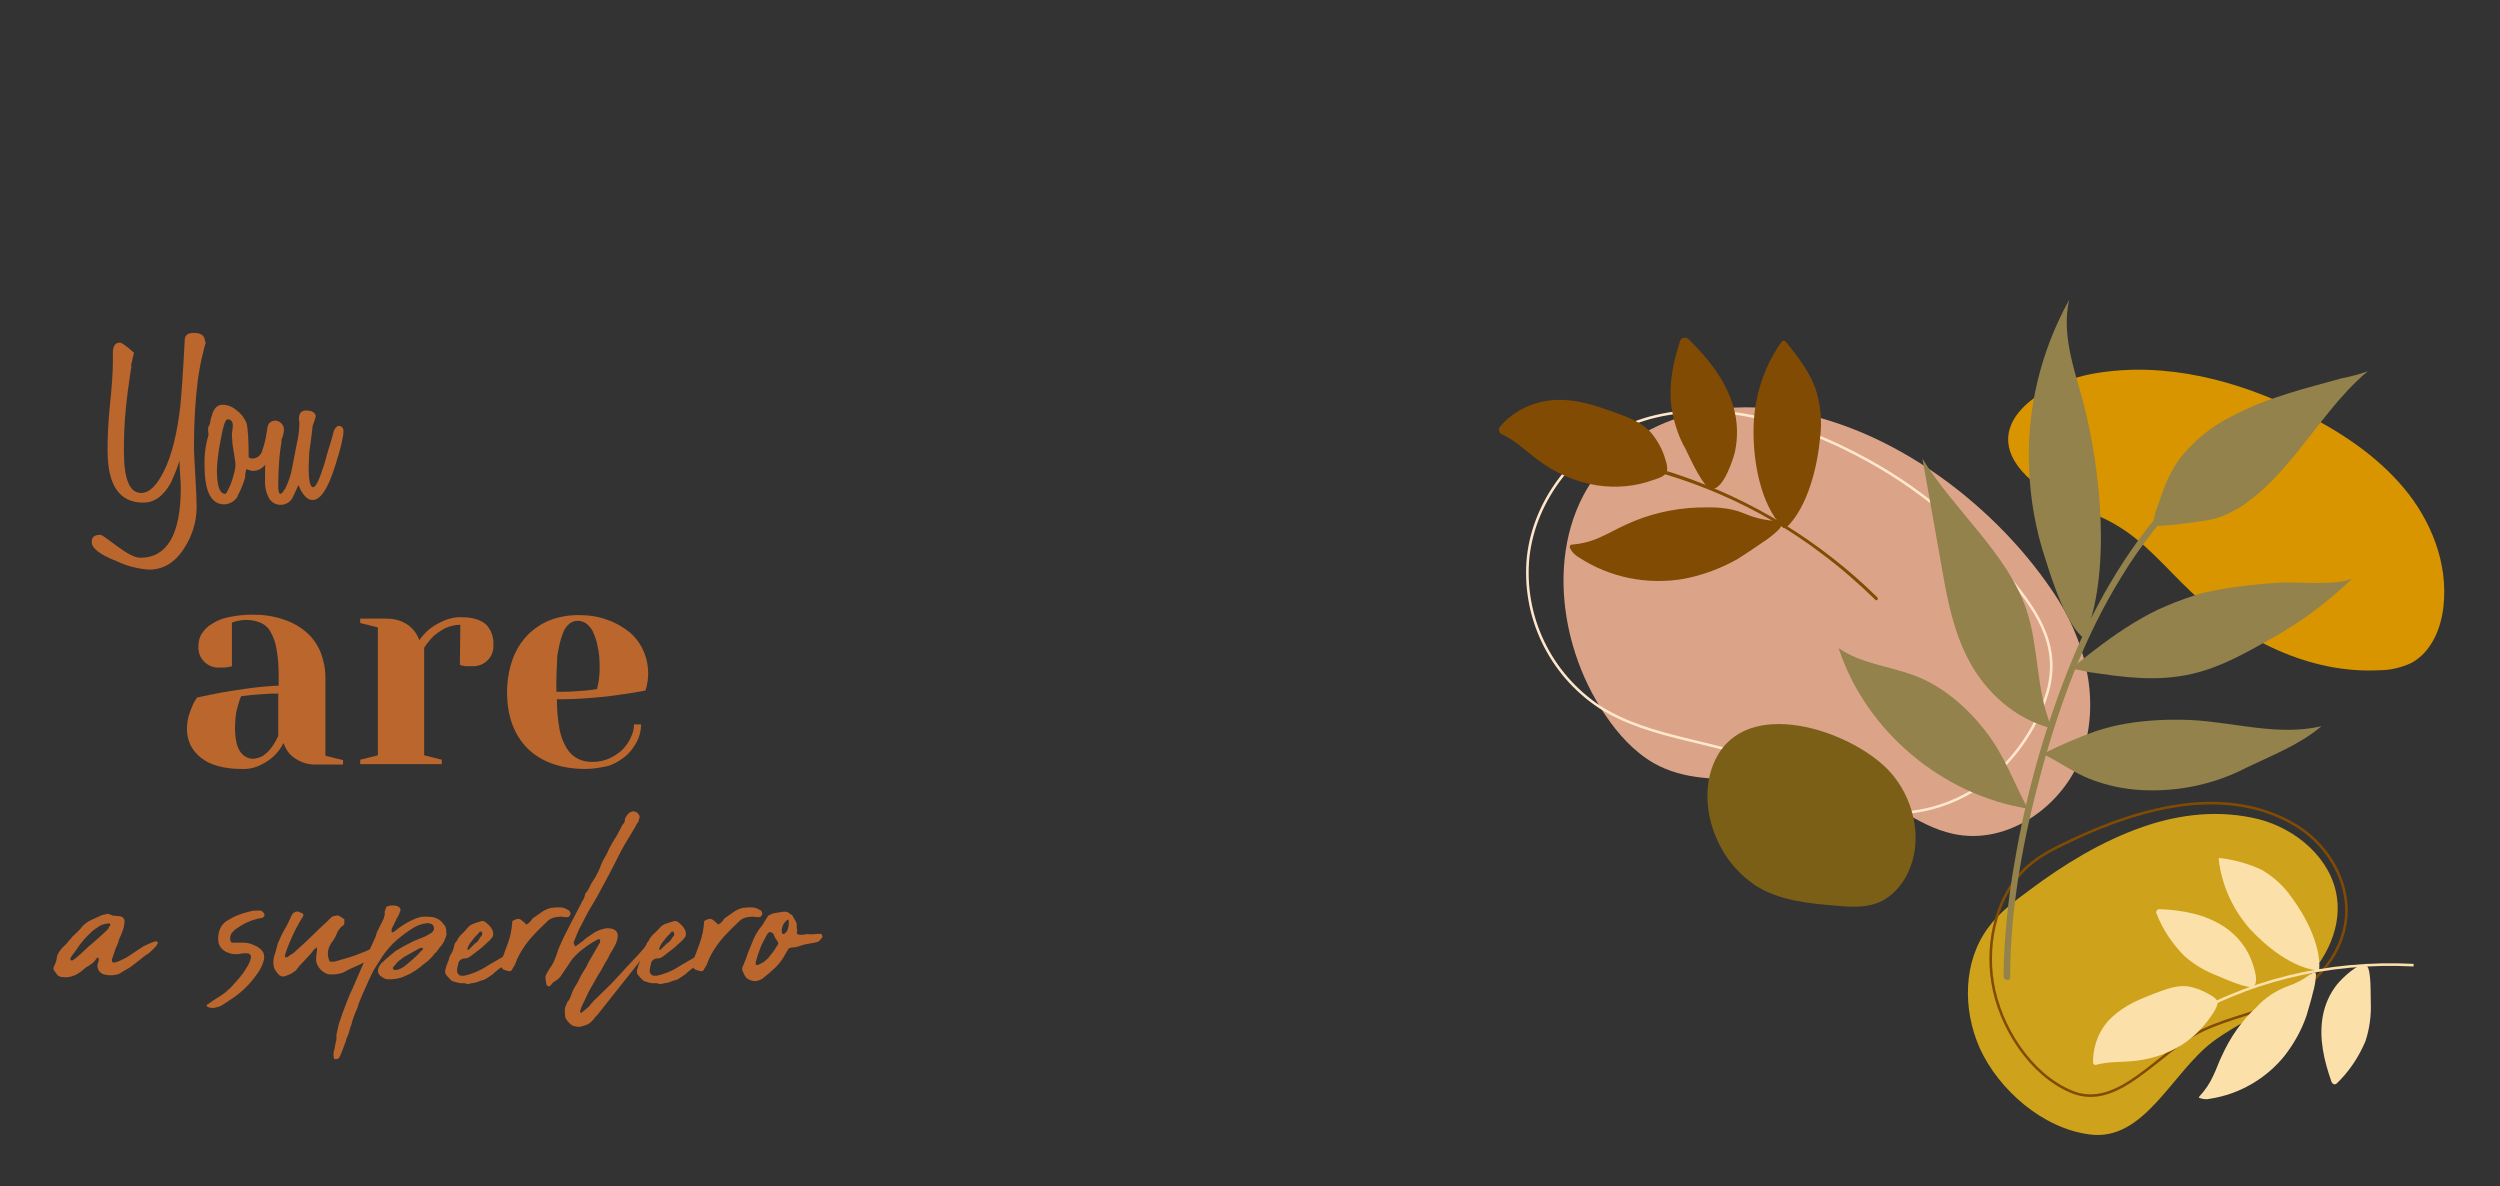 <?xml version="1.0" encoding="utf-8"?>
<!-- Generator: Adobe Illustrator 25.2.3, SVG Export Plug-In . SVG Version: 6.00 Build 0)  -->
<svg version="1.1" id="fdm_x5F_superhero" xmlns="http://www.w3.org/2000/svg" xmlns:xlink="http://www.w3.org/1999/xlink" x="0px"
	 y="0px" viewBox="0 0 567 269" style="enable-background:new 0 0 567 269;" xml:space="preserve">
<rect x="0" y="0" width="567" height="269" fill="#333333" stroke="none"/>
<style type="text/css">
	.st0{fill:#BA662D;}
	.st1{fill:#D89500;}
	.st2{fill:#CEA31B;}
	.st3{fill:none;stroke:#824B03;stroke-width:0.59;stroke-miterlimit:10;}
	.st4{fill:#DBA489;}
	.st5{fill:none;stroke:#FFE7CC;stroke-width:0.59;stroke-miterlimit:10;}
	.st6{fill:#93824C;}
	.st7{fill:#824B03;}
	.st8{fill:#824B03;stroke:#824B03;stroke-width:0.59;stroke-miterlimit:10;}
	.st9{fill:#7C5F16;}
	.st10{fill:none;stroke:#FCE0A9;stroke-width:0.59;stroke-miterlimit:10;}
	.st11{fill:#FCE0A9;}
	.st12{fill:none;}
</style>
<path class="st0" d="M46.7,77.5c-0.4,1.5-0.8,3-1.1,4.4s-0.5,2.8-0.7,4c-0.6,4.8-0.9,9.7-0.9,14.6c0,1.2,0,2.5,0.1,3.7
	s0.1,2.4,0.2,3.6c0.2,3.6,0.3,6,0.3,7.2c0,3.3-1,6.5-2.8,9.3c-2.1,3.3-4.8,4.9-8,4.9c-2.5-0.2-5-0.8-7.3-1.9
	c-3.8-1.5-5.7-2.9-5.7-4.4c0-1.1,0.6-1.6,2-1.6c0.3,0,1.5,0.9,3.8,2.6s4,2.6,5.2,2.6c6.1,0,9.2-5.3,9.2-15.8c0-0.5,0-1.3-0.1-2.3
	s-0.1-2.3-0.2-3.9c-0.5,1.7-1.2,3.3-1.9,4.9c-1.7,3.1-3.8,4.6-6.3,4.6c-5.4,0-8.1-3.9-8.1-11.8c0-1.4,0-3,0.1-4.6s0.2-3.5,0.4-5.4
	c0.5-4.7,0.7-8,0.7-10c0-3,0-0.1,0-0.3c0-0.2,0-0.4,0-0.6c0-0.2,0-0.5,0-0.7s0-0.4,0-0.5c0-1.6,0.5-2.4,1.6-2.4
	c0.4,0,1.5,0.8,3.2,2.3c-0.1,0.4-0.2,0.8-0.3,1.2c0,0-0.1,0.4-0.2,1c0,0.1-0.1,0.2-0.1,0.3c0,0.2-0.1,0.4-0.1,0.5l0.1-0.1
	c0,0.1,0,0.2,0,0.3c0,0.1,0,0.3-0.1,0.5c-0.5,3.2-0.9,6.3-1.2,9.4c-0.3,3.1-0.4,6.1-0.4,9.2c0,6.4,1.3,9.5,3.9,9.5
	c1.9,0,3.6-1.7,5.3-5.2s2.9-8.4,3.6-14.5c0.2-2.1,0.6-7.1,1-15c0-1,0.7-1.6,1.9-1.6h0.2c1.7,0,2.5,0.7,2.5,2L46.7,77.5z"/>
<path class="st0" d="M62.7,97.6c0,2-0.4,3.9-1.3,5.7c-1,2.4-2.4,3.5-4,3.5c-0.5,0-1-0.2-1.5-0.4c-0.2,0.5-0.3,1.1-0.3,1.6
	c0,0.1,0,0.1,0,0.2c0,0.1,0,0.2-0.1,0.4c-0.4,1.3-0.9,2.6-1.6,3.8H54c-0.6,1.2-1.8,1.9-3.1,2c-3,0-4.5-2.9-4.5-8.7
	c-0.1-2.4,0.2-4.8,0.9-7.1c-0.1-0.5-0.1-0.9-0.1-1.4c0-0.4,0.2-0.7,0.4-1c0-0.2,0.1-0.4,0.1-0.6c0-0.2,0.1-0.5,0.2-0.9l0.2-0.6
	c0.4-1.5,1.2-2.3,2.4-2.3c1.2,0,2.3,0.5,3.2,1.3c1,0.7,1.7,1.7,2.2,2.8c0.3,1,0.5,3.7,0.5,7.8c0.2,0.2,0.5,0.3,0.8,0.3
	c1.1,0,2.1-0.8,2.3-1.9c0.5-1.4,0.8-2.8,1.1-4.2c0.2-1,0.5-1.4,1.2-1.4c0.5-0.1,1,0.3,1,0.8C62.7,97.4,62.7,97.5,62.7,97.6z
	 M53.4,105.8c0-0.5,0-1-0.1-1.4c-0.1-0.6-0.2-1.2-0.3-2s-0.3-1.5-0.3-2.1s-0.1-1.1-0.1-1.5c0-0.4,0-0.8,0.1-1.2
	c0-0.4,0.1-0.7,0.1-0.9c0-0.1,0-0.2,0-0.2c0-0.9-0.4-1.4-1.2-1.4c-0.5,0-1,1.6-1.6,4.9c-0.3,1.5-0.5,2.8-0.6,3.9s-0.2,2-0.2,2.7
	c0,3.6,0.6,5.4,1.9,5.4c0.2,0,0.5-0.6,1.1-1.9C52.8,108.6,53.2,107.2,53.4,105.8z"/>
<path class="st0" d="M67.8,95c0-1.2,0.5-1.9,1.6-1.9c1.4,0,2.2,0.5,2.2,1.4c-0.2,0.7-0.4,1.4-0.7,2.1c0,0.4-0.2,1.8-0.5,4.2v-0.1
	c-0.2,1.1-0.3,2.1-0.3,3s-0.1,1.5-0.1,2.1c0,3.1,0.3,4.7,1,4.7c0.7,0,1.5-1.9,2.7-5.7c0.3-1.2,0.6-2.3,1-3.5s0.7-2.3,1-3.5
	c0.3-0.8,0.7-1.2,1.2-1.2s1,0.4,1,1.2c0,1.2-0.6,3.9-1.9,7.9c-1.6,5.1-3.3,7.7-5.1,7.7c-1,0-1.8-0.7-2.6-2.1v0.1l-0.6-1.4l-0.7,1.5
	c-0.2,0.5-0.5,1-0.7,1.5c-0.6,1-1.6,1.5-2.7,1.5c-1.2,0-2.2-0.7-2.7-1.7c-0.5-1-0.8-2.2-0.8-3.4c0-7.9,0.3-12.3,0.8-13.2
	c0.3-0.5,0.9-0.8,1.5-0.8c0.5,0,1,0.2,1.4,0.6c0.4,0.4,0.6,0.9,0.6,1.4c0,0.5-0.1,0.9-0.2,1.4v-0.1c0,0.2-0.1,0.4-0.2,0.6
	c-0.1,0.3-0.2,0.5-0.2,0.8l0.1-0.1c-0.3,1.6-0.5,3.2-0.6,4.8c-0.1,1.7-0.2,3.5-0.2,5.4c0,1.2,0.2,1.8,0.5,1.8s0.6-0.4,1-1.1v0.1
	c0.8-1.6,1.4-3.3,1.7-5.1l1-5.2c0.4-1.6,0.6-3.3,0.6-5c0-0.1,0-0.2-0.1-0.3C67.8,95.2,67.8,95.1,67.8,95z"/>
<path class="st0" d="M25.1,221.2c-0.6,0-1.2-0.1-1.8-0.3c-0.1-0.1-0.2-0.1-0.3-0.2l-0.3-0.2c-0.4-0.4-0.6-1-0.6-1.5
	c0-0.3,0.1-0.5,0.2-0.8c0.1-0.2,0.1-0.4,0.1-0.7c0-0.1-0.1-0.3-0.2-0.3c0,0-0.1,0-0.1,0c0,0-0.1,0.1-0.1,0.1c-0.1,0-0.1,0-0.1,0.1
	c-0.3,0.4-0.6,0.8-1,1.1l-0.7,0.5l-0.7,0.4c-0.2,0.2-0.5,0.4-0.7,0.6c-0.2,0.2-0.5,0.4-0.8,0.6c-1.1,0.8-2.5,1.2-3.8,1
	c-0.5,0-1-0.2-1.3-0.6c-0.1-0.2-0.3-0.5-0.5-0.7c-0.3-0.3-0.4-0.9-0.1-1.2c0.1-0.3,0.3-0.7,0.4-1c0.1-0.4,0.2-0.7,0.2-1.1
	c0.1-0.3,0.2-0.6,0.4-0.9c0.2-0.4,0.5-0.7,0.7-1c0.3-0.3,0.6-0.6,0.9-0.9c0.2-0.2,0.5-0.5,0.7-0.8s0.5-0.5,0.7-0.8
	c0.1-0.2,0.3-0.4,0.5-0.5c0.2-0.2,0.4-0.4,0.6-0.6c0.2-0.2,0.4-0.4,0.6-0.6c0.2-0.2,0.4-0.4,0.5-0.6c0.6-0.7,1.4-1.3,2.3-1.7l2-0.9
	c0.2-0.1,0.3-0.2,0.5-0.2c0.2,0,0.4-0.1,0.6-0.1c0.3-0.2,0.7-0.2,1,0h0.1c0.3,0.2,0.7,0.3,1,0.3l1.1,0.1c0.4,0,0.8,0.2,1,0.6
	c0.2,0.3,0.2,0.6,0.1,0.9c0,0.7-0.2,1.4-0.5,2.1c-0.1,0.4-0.3,0.8-0.5,1.2c-0.2,0.4-0.3,0.8-0.4,1.2c-0.1,0.2-0.2,0.5-0.3,0.7
	s-0.2,0.4-0.3,0.7s-0.3,0.8-0.4,1.2s-0.3,0.8-0.4,1.1v0.5c0,0.1,0,0.1,0.1,0.2c0.1,0.1,0.2,0.1,0.3,0.1c0.2,0,0.4,0,0.6-0.1
	c0.4-0.1,0.8-0.3,1.2-0.5l1.2-0.6c0.6-0.4,1.2-0.8,1.8-1.2l1.8-1.2c0.8-0.4,1.6-0.8,2.5-1.1c0.2-0.1,0.3-0.1,0.5-0.1
	c0.1,0,0.2,0.1,0.3,0.1c0.1,0.1,0.1,0.2,0.1,0.3l-0.4,0.7l-0.9,0.9c-0.3,0.3-0.6,0.6-0.9,0.8c-0.7,0.4-1.3,0.9-1.9,1.4
	c-0.6,0.5-1.2,0.9-1.8,1.4c-0.3,0.2-0.7,0.5-1.1,0.7l-1.2,0.7C27,221,26.1,221.2,25.1,221.2z M25,209.8c0-0.3-0.1-0.4-0.4-0.4
	c-0.2,0.1-0.3,0.1-0.5,0.1c-0.2,0-0.3,0.1-0.5,0.1c-0.3,0.1-0.7,0.2-1,0.4c-0.3,0.2-0.6,0.4-0.9,0.6c-0.4,0.3-0.8,0.6-1.2,1
	l-1.2,1.2c-0.6,0.7-1.2,1.4-1.7,2.2l-1.6,2.2v0.3c0,0.1-0.1,0.2,0,0.2c0,0,0,0.1,0,0.1h0.5c0.1-0.1,0.3-0.2,0.4-0.3
	c0.2-0.1,0.3-0.2,0.4-0.3c0.6-0.5,1.3-1.1,1.9-1.7s1.2-1.1,1.8-1.6l1.6-1.4c0.5-0.5,1-0.9,1.5-1.4c0.1-0.1,0.3-0.3,0.4-0.4
	c0.1-0.2,0.2-0.4,0.3-0.6C25,209.9,25.1,209.9,25,209.8C25,209.8,25,209.8,25,209.8z"/>
<path class="st0" d="M55.8,216.2c-0.4,0-0.8,0-1.2,0.1c-0.4,0.1-0.7,0.1-1.1,0.1c-0.4,0-0.7,0-1.1-0.1c-0.4-0.1-0.7-0.3-1.1-0.4
	c-1-0.5-1.7-1.4-1.8-2.5c-0.1-1.1,0.1-2.3,0.7-3.3c0.4-0.6,0.9-1.1,1.5-1.4c0.8-0.5,1.6-0.9,2.4-1.2c0.8-0.3,1.7-0.6,2.6-0.8
	c0.7-0.2,1.4-0.2,2.2-0.2c0.4,0,0.8,0.3,1,0.7c0.2,0.3,0.1,0.7-0.3,0.9c-0.1,0.1-0.2,0.1-0.3,0.1c-0.6,0.1-1.1,0.2-1.7,0.4
	c-0.7,0.2-1.3,0.5-2,0.8c-0.6,0.3-1.2,0.7-1.8,1.1c-0.5,0.3-0.9,0.7-1.3,1.2c-0.2,0.3-0.3,0.8-0.3,1.2c0,0.4,0.1,0.7,0.4,0.9h2.6
	c0.9,0,1.7,0.2,2.5,0.6c0.8,0.3,1.5,0.8,2,1.6c0.3,0.7,0.3,1.5,0,2.2c-0.3,1-0.8,1.9-1.4,2.7c-0.7,1-1.5,2-2.3,2.8
	c-0.9,0.9-1.8,1.7-2.8,2.4c-0.9,0.6-1.8,1.2-2.7,1.8c-0.6,0.4-1.4,0.6-2.1,0.7c-0.4,0-0.8,0-1.2-0.2c-0.3-0.1-0.4-0.3-0.3-0.5
	c1.1-0.8,2.1-1.4,2.9-1.9c1-0.6,1.9-1.4,2.7-2.2l1.6-1.8c0.7-0.8,1.3-1.6,1.8-2.5c0.5-0.7,0.8-1.4,1-2.2
	C57,216.5,56.6,216.2,55.8,216.2z"/>
<path class="st0" d="M67.6,206.7c0.2,0.1,0.4,0.2,0.6,0.3c0.1,0.1,0.3,0.1,0.4,0.1c0.2,0.3,0.3,0.5,0.2,0.6c-0.5,0.8-1,1.7-1.5,2.6
	c-0.6,1.1-1.1,2.3-1.6,3.4c-0.4,0.9-0.7,1.8-1,2.7c-0.2,0.7,0,0.9,0.6,0.6c0.3-0.2,0.5-0.4,0.7-0.5c0.2-0.1,0.3-0.2,0.5-0.3
	c1.3-1.2,2.7-2.4,4-3.7s2.6-2.5,3.9-3.7c0.2-0.3,0.5-0.5,0.8-0.8c0.3-0.2,0.6-0.3,1-0.3c0.2-0.1,0.5-0.1,0.7,0
	c0.4,0.2,0.8,0.5,1.2,0.8c0,0.2,0,0.4,0,0.8c0,0.3-0.1,0.5-0.3,0.6c-0.6,0.4-1.1,1.1-1.4,1.8c-0.3,0.8-0.7,1.5-1.2,2.1
	c-0.4,0.6-0.7,1.3-0.8,1.9c-0.1,0.8,0,1.6,0.4,2.4h0.7c0.2,0,0.5,0,0.7-0.1c1.1-0.3,2.1-0.6,3.1-0.9s2-0.7,3-1.1
	c0.6-0.2,1.2-0.5,1.8-0.8c0.6-0.3,1.3-0.4,2-0.4c-0.2,0.5-0.4,0.9-0.7,1.3c-0.2,0.4-0.5,0.7-0.9,1c-1,0.7-2.1,1.3-3.2,1.8
	c-1.2,0.5-2.3,1-3.3,1.6c-0.4,0.2-0.9,0.3-1.4,0.4c-0.5,0.1-1,0.1-1.4,0.1c-0.4,0-0.9,0-1.2-0.2c-0.4-0.2-0.8-0.4-1.2-0.8
	c-0.3-0.3-0.6-0.7-0.8-1.1c-0.2-0.4-0.3-0.8-0.3-1.2c0-0.4,0-0.9,0.1-1.3c0.1-0.5,0.1-1.1,0.1-1.6c-0.2,0.2-0.4,0.4-0.6,0.5
	c-0.2,0.1-0.3,0.3-0.4,0.5c-0.6,0.7-1.2,1.4-1.9,2.1s-1.4,1.5-1.9,2.2l-1,0.7c-0.4,0.2-0.8,0.4-1.2,0.5c-0.6,0.3-1.4,0.2-1.8-0.4
	c-0.3-0.3-0.6-0.7-0.8-1.1c-0.2-0.4-0.3-0.9-0.3-1.4c0-0.8,0.1-1.5,0.4-2.2L63,214c0.5-1.2,1-2.3,1.6-3.3s1.1-2.1,1.6-3.2
	c0.1-0.2,0.2-0.3,0.3-0.4c0.2-0.1,0.3-0.2,0.5-0.3L67.6,206.7z"/>
<path class="st0" d="M101,212.8c-0.1,0.2-0.2,0.4-0.2,0.5c-0.1,0.1-0.1,0.3-0.2,0.4c-0.2,0.4-0.5,0.8-0.8,1.1s-0.5,0.7-0.8,1.1
	c-0.4,0.3-0.7,0.7-1,1.1c-0.3,0.3-0.6,0.6-0.9,0.9c-0.3,0.3-0.7,0.5-1,0.8c-0.2,0.1-0.4,0.2-0.5,0.4c-0.4,0.3-0.8,0.6-1.2,0.9
	c-0.4,0.3-0.9,0.5-1.3,0.8l-1.5,0.7c-1,0.4-2,0.6-3,0.6H88c-0.6,0-1.1-0.3-1.6-0.7c-0.1-0.1-0.2-0.1-0.2-0.2c-0.1,0-0.2-0.1-0.2-0.2
	c-0.2-0.2-0.3-0.6-0.3-0.9c0.1-0.5,0.3-1,0.6-1.4c0.1-0.2,0.2-0.3,0.4-0.4c0.9-0.9,2-1.8,3-2.6c1.1-0.7,2.2-1.3,3.4-1.9
	c0.6-0.3,1.2-0.6,1.8-0.8s1.2-0.5,1.7-0.7l1.2-0.7c0.2-0.1,0.3-0.3,0.5-0.5c0.1-0.2,0.2-0.5,0.1-0.7c0-0.4-0.3-0.8-0.7-0.9
	c-0.3-0.1-0.7-0.2-1-0.1c-1,0.1-2,0.5-2.9,1c-1.3,0.8-2.5,1.7-3.7,2.7c-1.2,1-2.2,2.2-3.1,3.4c-0.6,0.9-1.2,1.9-1.8,2.8
	s-1,1.9-1.5,2.9l-1.3,2.9l-0.8,1.9c-0.2,0.4-0.3,0.8-0.4,1.2c-0.1,0.4-0.3,0.8-0.5,1.2c-0.4,1-0.8,2-1,3c-0.2,0.5-0.4,1-0.5,1.5
	c-0.1,0.5-0.3,0.9-0.5,1.4c-0.1,0.2-0.2,0.4-0.2,0.6c0,0.2-0.1,0.4-0.2,0.6c-0.2,0.5-0.4,1.1-0.6,1.6c-0.2,0.5-0.4,1-0.6,1.5
	l-0.4,0.5c-0.1,0.1-0.2,0.1-0.4,0.1c-0.1,0-0.3,0-0.4,0c-0.1,0-0.2-0.1-0.2-0.3c-0.1-0.7-0.1-1.4,0.2-2.1c0.1-0.7,0.2-1.3,0.4-2
	c0-0.2,0-0.3,0-0.5c0-0.2,0-0.4,0-0.6c0.1-0.5,0.2-1,0.3-1.4s0.2-1,0.4-1.5c0.4-1.3,0.9-2.6,1.4-3.9s1-2.6,1.6-3.8l2.6-6l1.1-2.4
	c0.4-0.8,0.7-1.6,1.1-2.4l0.4-0.9c0.1-0.5,0.3-1.1,0.6-1.6c0.2-0.5,0.5-1,0.8-1.6c0.1-0.2,0.2-0.4,0.3-0.6c0.1-0.2,0.2-0.4,0.2-0.6
	c0.1-0.2,0.1-0.5,0.2-0.7c-0.1-0.2-0.1-0.5,0-0.7c0.1-0.2,0.2-0.4,0.2-0.7c0.1-0.2,0.3-0.3,0.5-0.4c0.7-0.2,1.4-0.2,2.1,0
	c0.2,0.1,0.4,0.2,0.6,0.4c0.1,0.2,0.2,0.4,0.1,0.7l-0.4,1c-0.3,0.5-0.6,1-0.8,1.5s-0.5,1-0.7,1.4c-0.1,0.2-0.1,0.4-0.1,0.7
	c0,0.1,0.1,0.2,0.1,0.2c0,0.1,0.1,0.1,0.2,0c0.2,0,0.3-0.1,0.4-0.2c0.1-0.1,0.3-0.2,0.4-0.3c1-0.8,2.1-1.5,3.3-2.1l1.1-0.5
	c0.6-0.2,1.2-0.4,1.9-0.4c0.7,0,1.3,0,2,0.1c0.8,0.2,1.6,0.6,2.1,1.2l0.2,0.3c0.1,0.1,0.2,0.2,0.3,0.3c0.3,0.5,0.5,1.1,0.4,1.7
	C101.4,211.8,101.2,212.3,101,212.8z M96,215.2l-0.2-0.2c-0.3-0.1-0.5,0-0.7,0.1l-3.4,1.9c-0.4,0.3-0.8,0.6-1.2,0.9
	c-0.4,0.3-0.7,0.7-1,1.1c-0.2,0.1-0.3,0.3-0.4,0.5v0.1c0.1,0.2,0.2,0.4,0.4,0.4c0.4,0,0.9-0.1,1.3-0.3c0.4-0.2,0.8-0.4,1.1-0.7
	c0.7-0.5,1.3-1.1,1.9-1.6c0.6-0.5,1.2-1.1,1.7-1.7l0.4-0.4L96,215.2z"/>
<path class="st0" d="M104.8,223c-0.5,0-0.9-0.1-1.3-0.2l-0.3-0.1c-0.1-0.1-0.3-0.1-0.4-0.1c-0.1,0-0.2-0.1-0.2-0.1s-0.1-0.1-0.2-0.1
	l-0.7-0.7c-0.2-0.2-0.4-0.5-0.6-0.7c-0.2-0.4-0.2-0.9,0-1.4c0.1-0.4,0.2-0.8,0.4-1.2c0.2-0.4,0.3-0.8,0.4-1.2l0.2-0.5
	c0.1-0.2,0.2-0.4,0.3-0.5c0.3-0.5,0.5-1.1,0.6-1.6c0-0.4,0.3-0.9,0.6-1.2c0.3-0.7,0.8-1.3,1.4-1.8c0.3-0.3,0.6-0.6,0.8-0.9
	c0.3-0.3,0.5-0.6,0.8-0.8c0.2-0.1,0.4-0.2,0.5-0.3c0.3-0.1,0.6-0.2,0.8-0.3l1-0.3c0.1,0,0.2-0.1,0.3-0.1h0.3c0.3,0,0.6,0.2,0.8,0.4
	c0.4,0.3,0.7,0.6,1,1c0.2,0.3,0.4,0.6,0.5,1c0.1,0.4,0.1,0.8-0.1,1.2c-0.3,0.4-0.6,0.8-1,1.1c-0.4,0.4-0.8,0.7-1.2,1.1
	s-1,0.8-1.5,1.2s-1,0.8-1.6,1.2c-0.3,0.2-0.8,0.3-1.2,0.3c-0.2,0-0.3,0-0.4,0.1c-0.2,0.1-0.4,0.2-0.6,0.4c-0.2,0.3-0.3,0.6-0.3,0.9
	c-0.2,0.6-0.3,1.2-0.2,1.8c0.1,0.1,0.2,0.2,0.2,0.3c0.1,0.1,0.2,0.2,0.3,0.3c0.3,0.1,0.7,0.1,1,0.1c0.6-0.1,1.2-0.3,1.8-0.5
	c0.6-0.2,1.3-0.5,1.9-0.8c0.6-0.3,1.1-0.6,1.7-1l1.9-1.1l1.9-1.1c0.2-0.1,0.4-0.1,0.7-0.1c0.1-0.1,0.3-0.1,0.5,0
	c0.2,0.1,0.2,0.2,0.2,0.3c-0.2,0.7-0.5,1.4-1.1,1.8c-0.6,0.3-1.1,0.6-1.6,1c-0.5,0.4-1,0.8-1.4,1.2l-1.2,0.8
	c-0.4,0.3-0.9,0.5-1.4,0.6c-0.3,0.1-0.7,0.3-1.1,0.4c-0.4,0.1-0.8,0.2-1.1,0.2c-0.3,0.1-0.7,0.2-1,0.2
	C105.5,222.9,105.2,223,104.8,223z M109.4,211.7c-0.1-0.1-0.1-0.2-0.1-0.3c0-0.1,0-0.1-0.1-0.1h-0.4c-0.1,0.1-0.2,0.3-0.3,0.4
	c-0.5,0.5-1,1-1.4,1.6c-0.5,0.5-0.8,1.1-1.1,1.8c0,0.2,0,0.3,0.1,0.3h0.2c0.2-0.2,0.5-0.5,0.7-0.7s0.5-0.5,0.7-0.7
	c0.4-0.2,0.7-0.5,0.9-0.9c0.2-0.4,0.5-0.7,0.7-1C109.4,211.9,109.4,211.8,109.4,211.7z"/>
<path class="st0" d="M113.3,218.8c0.7-1.6,1.3-3.2,1.9-4.9c0.6-1.6,0.9-3.3,1-5c0.3-0.2,0.6-0.3,0.8-0.4c0.2-0.1,0.4-0.1,0.7-0.1
	c0.3,0.1,0.5,0.2,0.7,0.4c0.4,0.3,0.7,0.6,1,0.9c0.3-0.2,0.6-0.4,0.8-0.6c0.2-0.2,0.4-0.5,0.6-0.8c0.7-0.5,1.4-1,2-1.4
	c0.7-0.5,1.4-0.8,2.2-1c0.7-0.1,1.3-0.1,2-0.1c0.6,0,1.2,0.2,1.7,0.5c0.4,0.1,0.7,0.5,0.7,1c-0.2,0.5-0.4,0.7-0.7,0.7h-0.7
	c-0.2,0-0.5-0.1-0.7-0.1c-0.6,0-1.2,0.1-1.7,0.2c-0.6,0.2-1.2,0.5-1.6,1c-1.4,1.3-2.7,2.6-3.9,4c-1.2,1.5-2.3,3.1-3,4.9
	c-0.1,0.3-0.2,0.5-0.3,0.8c-0.1,0.2-0.3,0.5-0.5,0.8c-0.2,0.6-0.6,0.8-1.2,0.6c-0.4-0.1-0.7-0.2-1.1-0.4
	C113.9,219.5,113.5,219.2,113.3,218.8z"/>
<path class="st0" d="M146.1,215c0.2-0.4,0.6-0.8,1-1.1c0-0.2,0.2-0.2,0.4,0v0.1l-0.1,0.7l-0.6,1.2l-11.4,14.4
	c-0.2,0.1-0.3,0.3-0.5,0.5c-0.1,0.2-0.3,0.4-0.4,0.5c-0.4,0.5-0.9,0.9-1.4,1.1c-0.5,0.2-1.1,0.4-1.7,0.5c-0.2,0-0.5,0-0.7-0.1
	c-0.4,0-0.7-0.1-1-0.3c-0.2-0.1-0.4-0.3-0.6-0.5c-0.2-0.2-0.4-0.4-0.5-0.6c-0.2-0.2-0.3-0.4-0.4-0.7l-0.1-1v-0.5c0-0.3,0-0.7,0.2-1
	l0.4-1c0.2-0.2,0.4-0.4,0.5-0.7c0.1-0.2,0.2-0.4,0.3-0.7c0.3-1,0.8-1.9,1.4-2.8l1-2l1-1.6l0.6-1.2l2.6-4.5c0-0.2,0-0.4,0-0.6
	l-0.3-0.1c-0.1,0-0.2,0-0.3,0.1c-1.1,0.6-2.1,1.2-3.1,2c-1,0.7-1.8,1.5-2.6,2.4l-2.7,4c-0.3,0.4-0.8,0.8-1.2,1
	c-0.1,0.1-0.2,0.2-0.3,0.2c-0.1,0-0.2,0.1-0.2,0.2c-0.4,0.5-0.7,0.8-0.9,0.8c-0.2,0-0.4-0.1-0.5-0.3c-0.1-0.3-0.2-0.6-0.2-0.9
	c0-0.3-0.1-0.7-0.1-1c0.2-0.6,0.5-1.1,0.8-1.6c0.7-0.9,1.2-1.9,1.6-3c0.3-1,0.7-2.1,1.2-3.1c0.4-1,0.9-1.9,1.4-2.9
	c0.5-1,1-2,1.6-3.1l1.5-2.9c0.1-0.3,0.3-0.6,0.5-0.9c0.2-0.3,0.3-0.7,0.4-1.1c0-0.2,0.1-0.4,0.3-0.5c0.2-0.3,0.4-0.6,0.6-1
	c0.2-0.3,0.3-0.7,0.5-1l1-1.6c0.5-0.9,0.9-1.7,1.2-2.6c0.2-0.5,0.4-0.9,0.6-1.3c0.2-0.4,0.5-0.8,0.7-1.2c0.5-1.2,1.1-2.3,1.8-3.4
	c0.6-0.9,1.1-1.9,1.6-2.9c0.1-0.2,0.2-0.4,0.4-0.6c0.2-0.2,0.3-0.4,0.3-0.7c0-0.2,0.1-0.4,0.1-0.6c0.1-0.1,0.2-0.3,0.3-0.4
	c0.3-0.6,0.8-1,1.5-1.1c0.6,0,1.2,0.4,1.4,1c0.1,0.2,0.1,0.4,0,0.6c0,0.1-0.1,0.2-0.1,0.3c-0.1,0.1-0.1,0.2,0,0.3
	c-0.2,0.2-0.3,0.5-0.5,0.7c-0.1,0.2-0.2,0.4-0.3,0.6l-2.4,4l-0.9,1.6c-1.2,2.4-2.3,4.6-3.4,6.6s-2,3.8-3,5.4s-1.8,3.2-2.5,4.6
	c-0.7,1.2-1.2,2.5-1.7,3.8c-0.1,0.2-0.1,0.4,0,0.6c0.1,0.3,0.2,0.5,0.3,0.5h0.1c0.3-0.2,0.7-0.5,1.2-0.9s0.9-0.7,1.1-0.9l1.6-1.1
	c0.3-0.2,0.6-0.4,0.9-0.5c0.3-0.2,0.7-0.3,1-0.4c0.8-0.3,1.7-0.4,2.6-0.1l0.4,0.2c0.4,0.2,0.6,0.6,0.7,1c0,0.4,0,0.8-0.1,1.2
	c-0.1,0.4-0.3,0.9-0.5,1.3l-0.6,1.1c-0.3,0.4-0.6,0.9-0.8,1.4c-0.2,0.5-0.5,0.9-0.8,1.4l-1.1,2c-0.1,0.1-0.1,0.2-0.2,0.3l-0.2,0.3
	c-0.6,1-1.1,2-1.7,3s-1.1,2.1-1.6,3.2c-0.4,0.7-0.7,1.4-0.9,2.2c-0.1,0.1,0,0.2,0.1,0.4h0.2c0.1,0,0.1,0,0.1-0.1
	c0.4-0.3,0.8-0.7,1.2-1c0.4-0.3,0.7-0.7,1-1.1c0.1,0,0.2-0.1,0.2-0.2c0-0.1,0.1-0.1,0.1-0.2c0.3-0.2,0.9-0.8,1.8-1.7s2-1.9,3.1-3.1
	s2.3-2.5,3.5-3.8S145.2,216.1,146.1,215z"/>
<path class="st0" d="M148.3,223c-0.5,0-0.9-0.1-1.3-0.2l-0.3-0.1c-0.1-0.1-0.3-0.1-0.4-0.1c-0.1,0-0.2-0.1-0.2-0.1s-0.1-0.1-0.2-0.1
	l-0.7-0.7c-0.2-0.2-0.4-0.5-0.6-0.7c-0.2-0.4-0.2-0.9,0-1.4c0.1-0.4,0.2-0.8,0.4-1.2c0.1-0.4,0.3-0.8,0.4-1.2l0.2-0.5
	c0.1-0.2,0.2-0.4,0.3-0.5c0.3-0.5,0.5-1.1,0.6-1.6c0-0.4,0.3-0.9,0.6-1.2c0.3-0.7,0.8-1.3,1.4-1.8c0.3-0.3,0.6-0.6,0.9-0.9
	c0.3-0.3,0.5-0.6,0.8-0.8c0.2-0.1,0.4-0.2,0.5-0.3c0.3-0.1,0.6-0.2,0.9-0.3l1-0.3c0.1,0,0.2-0.1,0.3-0.1h0.3c0.3,0,0.6,0.2,0.8,0.4
	c0.4,0.3,0.7,0.6,1,1c0.2,0.3,0.4,0.6,0.5,1c0.1,0.4,0.1,0.8-0.1,1.2c-0.3,0.4-0.6,0.8-1,1.1c-0.4,0.4-0.8,0.7-1.2,1.1
	s-1,0.8-1.5,1.2s-1,0.8-1.6,1.2c-0.3,0.2-0.8,0.3-1.2,0.3c-0.2,0-0.3,0-0.4,0.1c-0.2,0.1-0.4,0.2-0.6,0.4c-0.2,0.3-0.3,0.6-0.3,0.9
	c-0.2,0.6-0.3,1.2-0.2,1.8c0.1,0.1,0.2,0.2,0.2,0.3c0.1,0.1,0.2,0.2,0.3,0.3c0.3,0.1,0.7,0.1,1,0.1c0.6-0.1,1.2-0.3,1.8-0.5
	c0.6-0.2,1.3-0.5,1.9-0.8c0.6-0.3,1.1-0.6,1.7-1l1.9-1.1l1.9-1.1c0.2-0.1,0.4-0.1,0.7-0.1c0.1-0.1,0.3-0.1,0.5,0
	c0.2,0.1,0.2,0.2,0.2,0.3c-0.2,0.7-0.5,1.4-1.1,1.8c-0.6,0.3-1.1,0.6-1.6,1c-0.5,0.4-1,0.8-1.4,1.2l-1.2,0.8
	c-0.4,0.3-0.9,0.5-1.4,0.6c-0.4,0.1-0.7,0.3-1.1,0.4c-0.4,0.1-0.8,0.2-1.1,0.2c-0.3,0.1-0.7,0.2-1,0.2
	C149,222.9,148.6,223,148.3,223z M152.9,211.7c-0.1-0.1-0.1-0.2-0.1-0.3c0-0.1,0-0.1-0.1-0.1h-0.4c-0.1,0.1-0.2,0.3-0.3,0.4
	c-0.5,0.5-1,1-1.4,1.6c-0.5,0.5-0.8,1.1-1.1,1.8c0,0.2,0,0.3,0.1,0.3h0.2c0.2-0.2,0.5-0.5,0.7-0.7s0.5-0.5,0.7-0.7
	c0.4-0.2,0.7-0.5,1-0.9c0.2-0.4,0.5-0.7,0.7-1C152.9,211.9,152.9,211.8,152.9,211.7z"/>
<path class="st0" d="M156.8,218.8c0.7-1.6,1.3-3.2,1.9-4.9c0.6-1.6,0.9-3.3,1-5c0.3-0.2,0.6-0.3,0.8-0.4c0.2-0.1,0.4-0.1,0.7-0.1
	c0.3,0.1,0.5,0.2,0.7,0.4c0.4,0.3,0.7,0.6,1,0.9c0.3-0.2,0.6-0.4,0.8-0.6c0.2-0.2,0.4-0.5,0.6-0.8c0.7-0.5,1.4-1,2-1.4
	c0.7-0.5,1.4-0.8,2.2-1c0.7-0.1,1.3-0.1,2-0.1c0.6,0,1.2,0.2,1.7,0.5c0.4,0.1,0.7,0.5,0.7,1c-0.2,0.5-0.4,0.7-0.7,0.7h-0.7
	c-0.2,0-0.5-0.1-0.7-0.1c-0.6,0-1.2,0.1-1.7,0.2c-0.6,0.2-1.2,0.5-1.6,1c-1.4,1.3-2.7,2.6-3.9,4c-1.2,1.5-2.3,3.1-3,4.9
	c-0.1,0.3-0.2,0.5-0.3,0.8c-0.1,0.2-0.3,0.5-0.5,0.8c-0.2,0.6-0.6,0.8-1.2,0.6c-0.4-0.1-0.7-0.2-1.1-0.4
	C157.3,219.5,157,219.2,156.8,218.8z"/>
<path class="st0" d="M180.8,210.9c0,0.2,0,0.4-0.1,0.5c0,0.4,0.2,0.6,0.7,0.6h0.7c0.5-0.1,1-0.2,1.6-0.1c0.5,0,1.1,0,1.6-0.1h1
	c0.1,0.1,0.1,0.2,0.1,0.3c0.2,0.3,0.2,0.5-0.1,0.7c-0.1,0.1-0.1,0.2-0.2,0.3c-0.1,0-0.2,0.1-0.2,0.2c-0.2,0.2-0.4,0.3-0.4,0.3
	c-0.6,0.2-1.2,0.3-1.9,0.4c-0.6,0.1-1.2,0.2-1.8,0.4c-0.7,0.3-1.5,0.5-2.3,0.5l-0.3,0.1l-0.3,0.1c-0.1,0.1-0.1,0.2-0.2,0.3
	c0,0.1-0.1,0.1-0.1,0.2c-0.1,0.1-0.2,0.3-0.3,0.5c-0.1,0.1-0.1,0.2-0.2,0.3c-0.6,1.2-1.4,2.2-2.3,3.1c-1,0.9-1.9,1.7-2.8,2.4
	c-0.4,0.3-0.9,0.5-1.5,0.6h-0.5c-0.2,0-0.4-0.1-0.5-0.1c-0.5-0.1-1-0.4-1.3-0.7c-0.3-0.4-0.5-0.8-0.7-1.3c0-0.1-0.1-0.1-0.1-0.2
	c-0.1-0.4-0.1-0.8,0.1-1.1c0-0.1,0.1-0.3,0.2-0.4c0.1-0.1,0.1-0.2,0.1-0.4c0.2-0.3,0.3-0.6,0.4-0.9c0.2-0.7,0.4-1.2,0.6-1.7
	s0.4-1,0.7-1.7c0.1-0.3,0.3-0.7,0.4-1c0.2-0.3,0.3-0.7,0.5-1c0.2-0.3,0.4-0.7,0.6-1c0.2-0.3,0.4-0.6,0.7-0.9s0.5-0.8,0.7-1.1
	s0.4-0.7,0.7-1.1c0.2-0.3,0.5-0.5,0.8-0.5c0.2-0.2,0.5-0.3,0.8-0.3c0.5-0.1,1.2-0.2,1.8-0.3c0.6-0.1,1.2,0,1.6,0.4
	c0.1,0.1,0.2,0.2,0.3,0.2c0.1,0,0.2,0.1,0.3,0.2c0.1,0.2,0.3,0.5,0.4,0.7s0.2,0.4,0.4,0.7c0.1,0.2,0.2,0.5,0.2,0.7
	c0,0.3,0,0.5,0,0.8L180.8,210.9z M176.5,214c0-0.1,0-0.3-0.1-0.4c-0.2-0.3-0.4-0.6-0.6-0.9c-0.1-0.3-0.3-0.6-0.4-0.9
	c-0.1-0.1-0.2-0.2-0.4-0.3c-0.1-0.1-0.2-0.1-0.4-0.1c-0.1,0-0.3,0.1-0.4,0.2c-0.3,0.4-0.5,0.8-0.7,1.2c-0.5,0.9-0.9,1.7-1.2,2.6
	c-0.3,0.8-0.6,1.7-0.9,2.8v0.2c0,0.1,0,0.2,0,0.3c0,0.1,0.1,0.2,0.2,0.1c0.1,0.1,0.3,0.1,0.4,0c1-0.4,2-1.1,2.6-2
	c0.7-0.8,1.3-1.7,1.8-2.6C176.5,214.2,176.5,214.1,176.5,214z M178.9,208.9c0-0.1-0.1-0.2-0.1-0.3c-0.2,0-0.3,0-0.3,0.1
	c-0.7,0.5-1.1,1.3-1.2,2.1c0,0.1,0,0.2,0,0.3c0,0.1,0,0.2,0,0.2c0,0.1,0.1,0.3,0.1,0.4c0.2,0.2,0.4,0.2,0.6,0c0,0,0,0,0,0
	c0.1-0.1,0.3-0.3,0.4-0.4c0.2-0.3,0.3-0.6,0.4-1c0.1-0.4,0.1-0.8,0.1-1.2L178.9,208.9z"/>
<path class="st0" d="M57.3,139.4c2.4,0,4.7,0.3,7,1.1c1.9,0.6,3.7,1.6,5.2,2.9c1.4,1.2,2.5,2.8,3.2,4.5c0.7,1.8,1.1,3.7,1.1,5.7
	v17.8l4,1v1h-6c-2.3,0.1-4.5-0.8-6.1-2.4c-0.6-0.7-1.1-1.6-1.4-2.5c-0.5,1.1-1.3,2.1-2.2,3c-0.9,0.8-1.9,1.5-3,2
	c-1.4,0.7-2.9,1-4.4,0.9c-1.8,0-3.6-0.2-5.4-0.7c-1.4-0.4-2.7-1-3.8-1.9c-1-0.8-1.7-1.7-2.3-2.8c-0.5-1.1-0.8-2.3-0.8-3.5
	c0-0.9,0.1-1.9,0.3-2.8c0.2-0.8,0.5-1.5,0.8-2.3c0.3-0.8,0.7-1.5,1.2-2.2c1.8-0.4,3.8-0.8,5.9-1.2c1.8-0.3,3.7-0.6,5.9-0.9
	c2.2-0.3,4.4-0.5,6.7-0.6v-2c0-2.1-0.1-4.2-0.5-6.3c-0.2-1.4-0.7-2.8-1.4-4c-0.5-0.9-1.3-1.6-2.3-2c-1-0.4-2-0.6-3.1-0.6
	c-0.4,0-0.9,0-1.3,0.1c-0.4,0.1-0.7,0.1-1.1,0.2l-0.9,0.3v9.9c-0.3,0.1-0.6,0.1-0.9,0.2c-0.3,0-0.5,0.1-0.8,0.1c-0.3,0-0.6,0-1,0
	c-2.6,0.2-4.8-1.8-4.9-4.3c0-0.2,0-0.4,0-0.6c0-0.9,0.2-1.9,0.7-2.7c0.6-0.9,1.3-1.7,2.2-2.2c1.2-0.8,2.4-1.3,3.8-1.6
	C53.6,139.6,55.5,139.4,57.3,139.4z M54.7,157.9c-0.3,0.6-0.5,1.3-0.7,2c-0.2,0.7-0.4,1.4-0.5,2.2c-0.1,0.9-0.2,1.8-0.2,2.8
	c0,2.6,0.4,4.5,1.2,5.6c0.6,0.9,1.6,1.5,2.7,1.6c0.9,0,1.9-0.3,2.6-0.8c0.7-0.5,1.3-1.1,1.8-1.8c0.6-0.8,1.1-1.7,1.5-2.6v-9.6
	c-1,0-2,0-3,0.1s-1.9,0.1-2.8,0.2S55.6,157.8,54.7,157.9z"/>
<path class="st0" d="M104.4,141.7c-1.2,0-2.4,0.3-3.5,0.8c-0.9,0.5-1.8,1.1-2.6,1.8c-0.8,0.8-1.5,1.7-2.1,2.6v24.4l4,1v1H81.7v-1
	l4-1v-29l-4-1v-1h5.9c1.3,0,2.6,0.2,3.8,0.8c0.9,0.4,1.7,1,2.3,1.7c0.6,0.7,1.1,1.5,1.4,2.4c0.7-1,1.5-1.9,2.4-2.6
	c0.9-0.7,2-1.3,3.1-1.8c1.4-0.6,2.8-0.9,4.3-0.8c2.4,0,4.1,0.6,5.3,1.6c1.2,1.2,1.8,2.9,1.7,4.6c0.2,2.6-1.8,4.8-4.4,4.9
	c-0.2,0-0.4,0-0.6,0c-0.3,0-0.7,0-1,0c-0.3,0-0.5,0-0.8-0.1c-0.3,0-0.5-0.1-0.8-0.2L104.4,141.7z"/>
<path class="st0" d="M132.8,174.4c-5.6,0-10-1.6-13.1-4.6c-3.1-3.1-4.7-7.4-4.7-12.8c0-2.5,0.4-5,1.2-7.3c0.7-2,1.8-3.9,3.3-5.5
	c1.4-1.5,3.2-2.7,5.1-3.5c2.1-0.8,4.3-1.2,6.6-1.2c2.3,0,4.5,0.3,6.6,1.1c1.8,0.6,3.5,1.6,5,2.8c2.7,2.3,4.2,5.7,4.2,9.3
	c0,0.5,0,1.1-0.1,1.6c-0.1,0.4-0.1,0.8-0.2,1.2l-0.3,1.1c-1.9,0.4-4,0.7-6.1,1c-1.9,0.3-4,0.5-6.4,0.7c-2.4,0.2-4.9,0.3-7.6,0.3
	c0,2.3,0.2,4.6,0.6,6.8c0.3,1.5,0.8,3,1.7,4.4c0.6,1,1.5,1.8,2.5,2.3c1,0.5,2.1,0.7,3.2,0.7c1.3,0,2.5-0.2,3.7-0.7
	c1.1-0.5,2.1-1.1,3-1.9c0.8-0.8,1.5-1.7,2-2.8c0.5-1,0.8-2,0.8-3.1h1.6c0,1.3-0.3,2.6-0.9,3.8c-0.6,1.2-1.5,2.4-2.5,3.3
	c-1.2,1-2.5,1.8-4,2.3C136.2,174.1,134.5,174.4,132.8,174.4z M126.2,156.9c1.5,0,2.8,0,3.9-0.1s2.1-0.1,2.9-0.2s1.7-0.2,2.4-0.3
	c0.1-0.4,0.2-0.9,0.3-1.4s0.2-1,0.2-1.6c0.1-0.6,0.1-1.2,0.1-1.9c0-1.7-0.1-3.4-0.5-5c-0.2-1.1-0.6-2.2-1.1-3.3
	c-0.4-0.7-0.9-1.3-1.6-1.8c-0.5-0.3-1.1-0.5-1.8-0.5c-0.6,0-1.2,0.2-1.8,0.6c-0.7,0.6-1.3,1.4-1.6,2.4c-0.6,1.6-0.9,3.2-1.2,4.9
	C126.3,151.4,126.1,154.1,126.2,156.9L126.2,156.9z"/>
<path class="st1" d="M475,84.7c16.1-2.8,32.7,1.6,47.2,8.9c8.6,4.3,16.8,9.7,23,17.1s10,17,9,26.6c-0.5,5.2-2.8,10.7-7.4,13.1
	c-2.2,1-4.6,1.6-7,1.6c-15.9,0.9-31.4-6.9-43-17.9c-5.5-5.2-10.3-11.2-16.8-15c-5.7-3.4-12.5-4.9-17.8-8.9
	C446.1,97.8,462.2,86.9,475,84.7z"/>
<path class="st2" d="M486.1,187.5c8.4-2.9,17.3-3.9,26.2-1.7c8.5,2.2,16.4,8.9,17.7,17.6c1.2,7.9-3.3,15.9-9.5,21
	c-5.7,4.7-12.8,7.5-18.7,11.9c-9.3,7.1-15.5,22.6-27.8,21c-10.6-1.3-20.7-10.1-25-19.6c-3.9-8.8-3.8-19.7,2-27.4
	c2.5-3.4,6-6,9.4-8.5C468,196.1,476.8,190.7,486.1,187.5z"/>
<path class="st3" d="M496.4,182.4c8.2-0.8,16.4,0.2,23.8,4.5c7.2,4.1,12.7,12.5,11.9,21.3c-0.8,8-6.5,14.7-13.2,18.2
	c-6.2,3.2-13.1,4.3-19.4,7.3c-10,4.7-19,18.4-29.7,13.9c-9.2-3.8-16.3-14.7-17.9-24.9c-1.5-9.4,1.1-20.1,8-26.2
	c3-2.7,6.7-4.4,10.3-6.1C478.2,186.6,487.3,183.4,496.4,182.4z"/>
<path class="st4" d="M401,92.6c-13.1-1.2-27.2,2.4-36.3,12c-14.4,15-12.3,40.4-0.6,57.6c2.9,4.3,6.5,8.3,11,10.9
	c13.4,7.5,30.7,0,45.2,5.1c7.9,2.8,14.4,9.1,22.6,10.9c12.5,2.8,25.5-6.5,29.5-18.6s0.4-25.8-6.8-36.3
	C451.5,113.2,426.4,94.9,401,92.6z"/>
<path class="st5" d="M416.1,100.6c-14.5-6.6-31.5-10.3-46.2-4.4c-12.4,5-21.8,16.9-23.3,30c-1.4,13.5,4.9,26.7,16.3,34.2
	c11.7,7.4,26.6,7.5,39.2,13.2c6.7,3,12.7,7.7,19.8,9.7c10.5,3,22.3-0.4,30.4-7.5c5.7-5.1,9.9-11.6,12.1-18.9
	c3.1-11.1-3-19.1-9.8-27.2c-5.6-6.6-12-12.5-19-17.6C429.6,107.6,423,103.8,416.1,100.6z"/>
<path class="st6" d="M506,94.5c2.3-1.2,4.6-2.3,7-3.2c3.9-1.5,7.9-2.7,11.9-3.8c2.1-0.6,4.1-1.1,6.2-1.7c2-0.4,4-0.9,5.9-1.6
	c-6.3,5.3-11,12.2-16.2,18.6c-5,6.1-11.6,13.4-19.6,15.1c-1.2,0.2-12.8,2-12.8,1.1c0-2.3,1.4-5.3,2.1-7.5c0.9-2.6,2.2-5.1,3.8-7.4
	C497.4,100.1,501.4,96.8,506,94.5z"/>
<path class="st6" d="M455.9,221.7c0-15.8,3-31.6,7.1-46.8c4.2-15.4,9.7-30.4,18.1-44c4.6-7.6,10.2-14.6,16.7-20.8
	c0.7-0.7-0.4-1.7-1-1.1c-11.6,11-20.2,25-26.4,39.6c-6.3,15.1-10.8,30.9-13.5,47c-1.5,8.5-2.4,17.2-2.5,25.9c0,0.4,0.3,0.7,0.7,0.7
	C455.6,222.4,455.9,222.1,455.9,221.7L455.9,221.7z"/>
<path class="st6" d="M465.4,165.2c-8.5-2.1-15-8.3-18.7-15.1s-5.1-14.4-6.4-21.9c-1.4-8.1-2.9-16.2-4.3-24.2
	c7.3,11.9,19.5,21.7,23.7,34.6C462.5,147.2,461.7,156.7,465.4,165.2z"/>
<path class="st6" d="M460.2,106.4c-0.6-13.4,2.6-26.7,9.1-38.4c-1.8,7.6,1.1,15.7,3.2,23.3c4,15.3,6.4,38.8,0.2,53.5
	c-4-2.9-7.2-12.9-8.8-18C461.7,120.2,460.5,113.4,460.2,106.4z"/>
<path class="st6" d="M491.4,137.4c2.8-1.2,5.6-2.2,8.5-3c6-1.3,12-2,18.1-2.3c2.6-0.1,13.9,0.8,15.8-1.2c-5.6,5.5-11.9,10.2-18.8,14
	c-5.7,3.2-11.3,6.4-17.7,7.9c-8.1,1.9-15.7,0.8-23.7-0.4c-0.5-0.1-3.7-0.9-4-0.6C469.7,151.8,481.3,141.5,491.4,137.4z"/>
<path class="st6" d="M482.3,164.1c4.8-0.8,9.7-1,14.6-0.8c9.8,0.5,19.8,3.7,29.6,1.4c-4.9,4.2-11.2,6.6-17,9.4
	c-7.3,3.8-15.5,5.5-23.7,5.1c-4.1-0.2-8.2-1.1-12-2.6c-3.7-1.5-6.9-3.9-10.5-5.6c3.9-2,7.9-3.7,12.1-5.2
	C477.6,165.1,479.9,164.5,482.3,164.1z"/>
<path class="st6" d="M459.9,183.4c-19.5-3.1-36.8-17.7-42.9-36.4c5.1,3.5,11.1,4,16.9,6.1c6.6,2.4,12.1,7.2,16.4,12.7
	S456.6,177.2,459.9,183.4z"/>
<path class="st7" d="M425.8,135.5c-13-12.8-28.7-22.4-46-28.1c-4.9-1.6-9.9-2.8-14.9-3.6c-0.5-0.1-0.7,0.6-0.2,0.7
	c17.6,3.1,34.3,10.3,48.5,21.1c4.3,3.2,8.3,6.7,12.1,10.4C425.6,136.4,426.1,135.9,425.8,135.5z"/>
<path class="st8" d="M381.8,131c-8.2,1.4-16.6-0.3-23.5-4.8c-0.9-0.5-1.6-1.2-2-2.1c0-0.1,0-0.3,0.2-0.3c0,0,0,0,0.1,0
	c2.4-0.2,4.7-0.8,6.9-1.9c1.8-0.8,3.5-1.8,5.3-2.6c5.1-2.4,10.7-3.7,16.3-3.9c3.5-0.1,7-0.1,10.3,1.3c2.1,0.9,4.4,1.5,6.7,1.7
	c2.5,0.3,1.5,1.1,0.7,1.9c-1,0.9-2,1.7-3.1,2.4c-1.9,1.3-3.8,2.6-5.7,3.8C390.1,128.7,386,130.2,381.8,131z"/>
<path class="st8" d="M404.3,77.7c0.1-0.1,0.3-0.2,0.4-0.1c0,0,0,0,0.1,0.1c2.6,3.2,5.2,6.6,6.6,10.3c1.2,3.6,1.6,7.5,1.1,11.3
	c-0.6,6.4-2.7,15.4-7.5,20.1c-0.1,0.1-0.3,0.1-0.5,0c-5-5.3-6.5-14.8-6.5-21.2C397.9,90.8,400.1,83.6,404.3,77.7z"/>
<path class="st8" d="M379.3,91.7c-0.5-4.8,0.5-9.6,2-14.2c0.1-0.5,0.6-0.7,1.1-0.6c0.1,0,0.2,0.1,0.3,0.2c4.5,4.3,8.5,9.4,10.2,15.4
	c0.9,3.2,1,6.6,0.3,9.9c-0.4,1.7-2.6,8.4-5,8.2c-1.7-0.2-4.9-7.4-5.6-8.8C380.8,98.7,379.8,95.3,379.3,91.7z"/>
<path class="st8" d="M362.3,109.8c-5-0.8-9.7-2.9-13.7-6c-2.6-2-5-4.3-7.9-5.6c-0.4-0.2-0.5-0.6-0.4-1c0-0.1,0.1-0.1,0.1-0.2
	c3.1-3.7,7.7-5.8,12.5-6c4.7-0.2,9,1.3,13.2,2.8c3,1.1,6.1,2.2,8.2,4.6c1.4,1.7,2.5,3.7,3.1,5.8c1,3,0.3,3.5-2.6,4.4
	C370.7,110.1,366.4,110.4,362.3,109.8z"/>
<path class="st9" d="M389.8,170.9c-3.8,6.2-3.1,14.5,0.3,20.9c1.8,3.6,4.6,6.7,8,9c5.3,3.4,11.9,4.1,18.2,4.6
	c3.1,0.3,6.3,0.5,9.2-0.5c3.7-1.3,6.4-4.6,7.8-8.3c2.7-7.2,0.5-15.8-4.6-21.5C420.7,166.2,397.8,158,389.8,170.9z"/>
<path class="st10" d="M547.4,218.9c-19.6-1-38.3,3.6-54,13.4"/>
<path class="st11" d="M518.1,239.5c-4.2,5.2-10.3,8.7-16.9,9.7c-0.8,0.2-1.6,0.1-2.4-0.2c-0.1-0.1-0.1-0.2,0-0.3c0,0,0,0,0,0
	c1.3-1.4,2.4-3,3.2-4.8c0.7-1.4,1.2-3,1.9-4.4c1.9-4.2,4.5-8,7.9-11.1c1.9-2.1,4.3-3.7,7-4.7c1.8-0.6,3.5-1.5,5-2.6
	c1.7-1.2,1.5-0.2,1.4,0.8c-0.1,1-0.3,2.1-0.6,3.1c-0.4,1.8-1,3.6-1.5,5.4C522,233.6,520.3,236.7,518.1,239.5z"/>
<path class="st11" d="M503.2,194.9c0-0.1,0.1-0.3,0.2-0.3c0,0,0,0,0.1,0c3.3,0.4,6.5,1.3,9.5,2.7c2.7,1.6,5,3.7,6.8,6.3
	c3.1,4.2,6.6,10.8,6.2,16.3c0,0.1-0.1,0.2-0.3,0.2c-5.9-0.6-11.9-5.6-15.4-9.4C506.4,206.3,503.9,200.8,503.2,194.9z"/>
<path class="st11" d="M495.5,216.9c-2.8-2.8-5-6.1-6.4-9.7c-0.2-0.3,0-0.8,0.3-0.9c0.1-0.1,0.2-0.1,0.4-0.1
	c5.1,0.2,10.2,1.1,14.5,3.9c2.3,1.5,4.2,3.5,5.5,5.9c0.7,1.2,2.9,6.6,1.3,7.7c-1.1,0.8-7-1.9-8.2-2.4
	C500.2,220.3,497.7,218.8,495.5,216.9z"/>
<path class="st11" d="M494.8,237c-3.5,2.2-7.5,3.4-11.6,3.7c-2.6,0.2-5.3,0.1-7.8,0.8c-0.3,0.1-0.6-0.1-0.7-0.4c0,0,0-0.1,0-0.2
	c0-3.9,1.5-7.7,4.4-10.3c2.8-2.6,6.2-4,9.6-5.3c2.4-0.9,4.9-1.9,7.5-1.6c1.8,0.3,3.5,1,5,1.9c2.2,1.2,2.1,1.9,0.8,4.1
	C500.1,232.6,497.7,235.2,494.8,237z"/>
<path class="st11" d="M536.5,236.1c-1.5,3.6-3.7,6.9-6.5,9.6c-0.3,0.3-0.7,0.3-1,0c-0.1-0.1-0.1-0.2-0.2-0.3
	c-1.7-4.8-2.9-9.9-2-14.9c0.5-2.7,1.6-5.2,3.3-7.3c0.9-1.1,4.9-5.2,6.6-4.2c1.2,0.7,0.9,7.1,1,8.5
	C537.8,230.5,537.4,233.3,536.5,236.1z"/>
<rect id="cadre" x="0.3" y="0" class="st12" width="566.3" height="269"/>
</svg>
